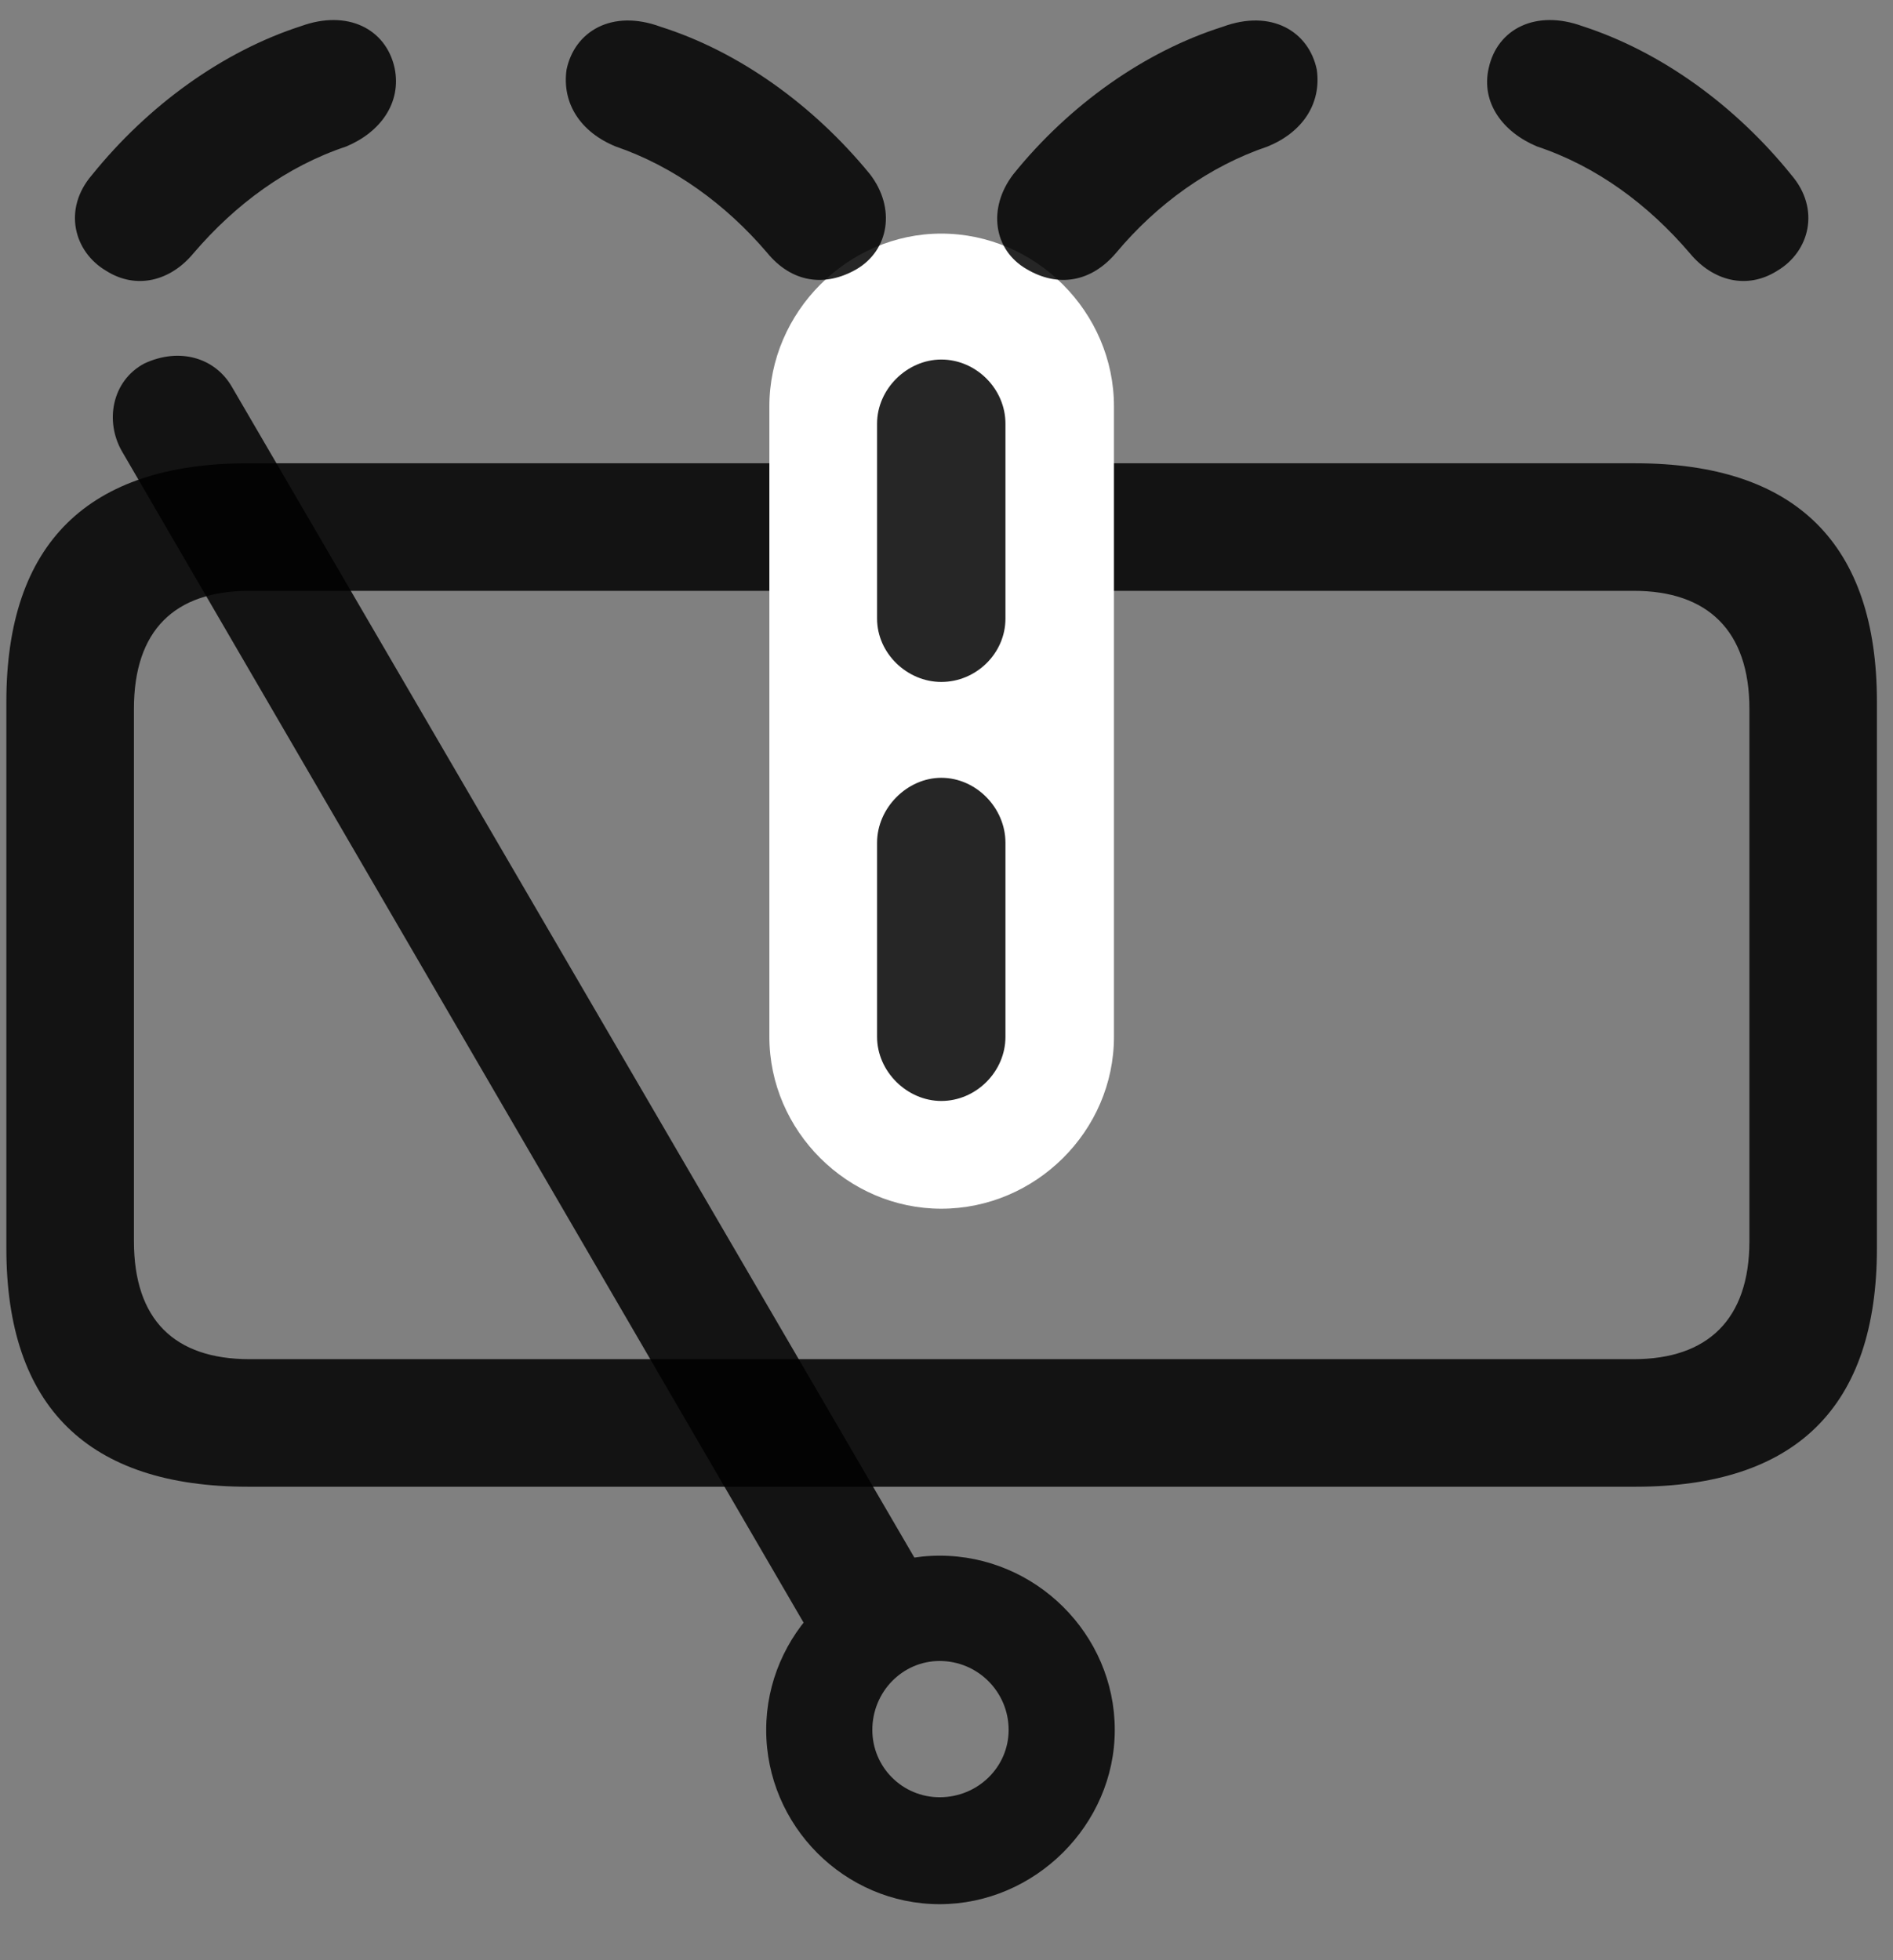 <svg width="28" height="29" viewBox="0 0 28 29" fill="none" xmlns="http://www.w3.org/2000/svg">
<rect x="0" y="0" width="28" height="29" fill="#808080" stroke="none"/>
<g clip-path="url(#clip0_2207_15872)">
<path d="M3.669 21.995H24.188C26.567 21.995 27.762 20.812 27.762 18.468V10.382C27.762 8.05 26.567 6.854 24.188 6.854H3.669C1.302 6.854 0.094 8.038 0.094 10.382V18.468C0.094 20.812 1.302 21.995 3.669 21.995ZM1.981 18.362V10.487C1.981 9.327 2.579 8.741 3.692 8.741H24.165C25.255 8.741 25.876 9.327 25.876 10.487V18.362C25.876 19.523 25.255 20.108 24.165 20.108H3.692C2.579 20.108 1.981 19.523 1.981 18.362Z" fill="black" fill-opacity="0.85"/>
<path d="M13.922 17.882C15.317 17.882 16.477 16.733 16.477 15.339V6.011C16.477 4.616 15.317 3.456 13.922 3.456C12.54 3.456 11.38 4.616 11.38 6.011V15.339C11.38 16.733 12.54 17.882 13.922 17.882Z" fill="white"/>
<path d="M1.571 4.007C2.016 4.288 2.52 4.159 2.86 3.749C3.481 3.022 4.243 2.46 5.122 2.167C5.626 1.956 5.942 1.522 5.837 1.007C5.708 0.421 5.134 0.139 4.454 0.386C3.294 0.761 2.192 1.557 1.36 2.589C0.926 3.093 1.091 3.725 1.571 4.007ZM12.669 3.983C13.149 3.702 13.255 3.081 12.868 2.577C12.024 1.546 10.923 0.761 9.774 0.397C9.048 0.128 8.497 0.468 8.38 1.03C8.309 1.534 8.591 1.956 9.106 2.167C9.962 2.46 10.735 3.022 11.345 3.737C11.708 4.182 12.2 4.253 12.669 3.983ZM15.188 3.983C15.645 4.253 16.137 4.182 16.512 3.737C17.11 3.022 17.884 2.46 18.751 2.167C19.266 1.956 19.548 1.534 19.477 1.03C19.36 0.468 18.809 0.128 18.083 0.397C16.934 0.761 15.821 1.546 14.989 2.577C14.602 3.081 14.696 3.702 15.188 3.983ZM26.286 4.007C26.766 3.725 26.93 3.093 26.497 2.589C25.665 1.557 24.563 0.761 23.403 0.386C22.723 0.139 22.149 0.421 22.02 1.007C21.903 1.522 22.231 1.956 22.735 2.167C23.614 2.46 24.376 3.022 24.997 3.749C25.337 4.159 25.841 4.288 26.286 4.007ZM13.923 10.089C14.438 10.089 14.872 9.667 14.872 9.151V6.268C14.872 5.753 14.438 5.319 13.923 5.319C13.419 5.319 12.973 5.753 12.973 6.268V9.151C12.973 9.667 13.419 10.089 13.923 10.089ZM13.923 16.288C14.438 16.288 14.872 15.854 14.872 15.339V12.468C14.872 11.952 14.438 11.507 13.923 11.507C13.419 11.507 12.973 11.952 12.973 12.468V15.339C12.973 15.854 13.419 16.288 13.923 16.288Z" fill="black" fill-opacity="0.85"/>
<path d="M13.899 28.171C15.305 28.171 16.489 26.999 16.489 25.593C16.489 24.175 15.317 23.015 13.899 23.015C12.505 23.015 11.333 24.175 11.333 25.593C11.333 27.011 12.493 28.171 13.899 28.171ZM13.899 26.589C13.348 26.589 12.903 26.144 12.903 25.593C12.903 25.03 13.348 24.573 13.899 24.573C14.462 24.573 14.919 25.03 14.919 25.593C14.919 26.144 14.462 26.589 13.899 26.589ZM12.223 24.585L13.911 23.706L3.434 5.73C3.188 5.296 2.661 5.132 2.134 5.378C1.653 5.636 1.548 6.234 1.805 6.679L12.223 24.585Z" fill="black" fill-opacity="0.85"/>
</g>
<defs>
<clipPath id="clip0_2207_15872">
<rect width="27.668" height="28.02" fill="white" transform="translate(0.094 0.151)"/>
</clipPath>
</defs>
</svg>
